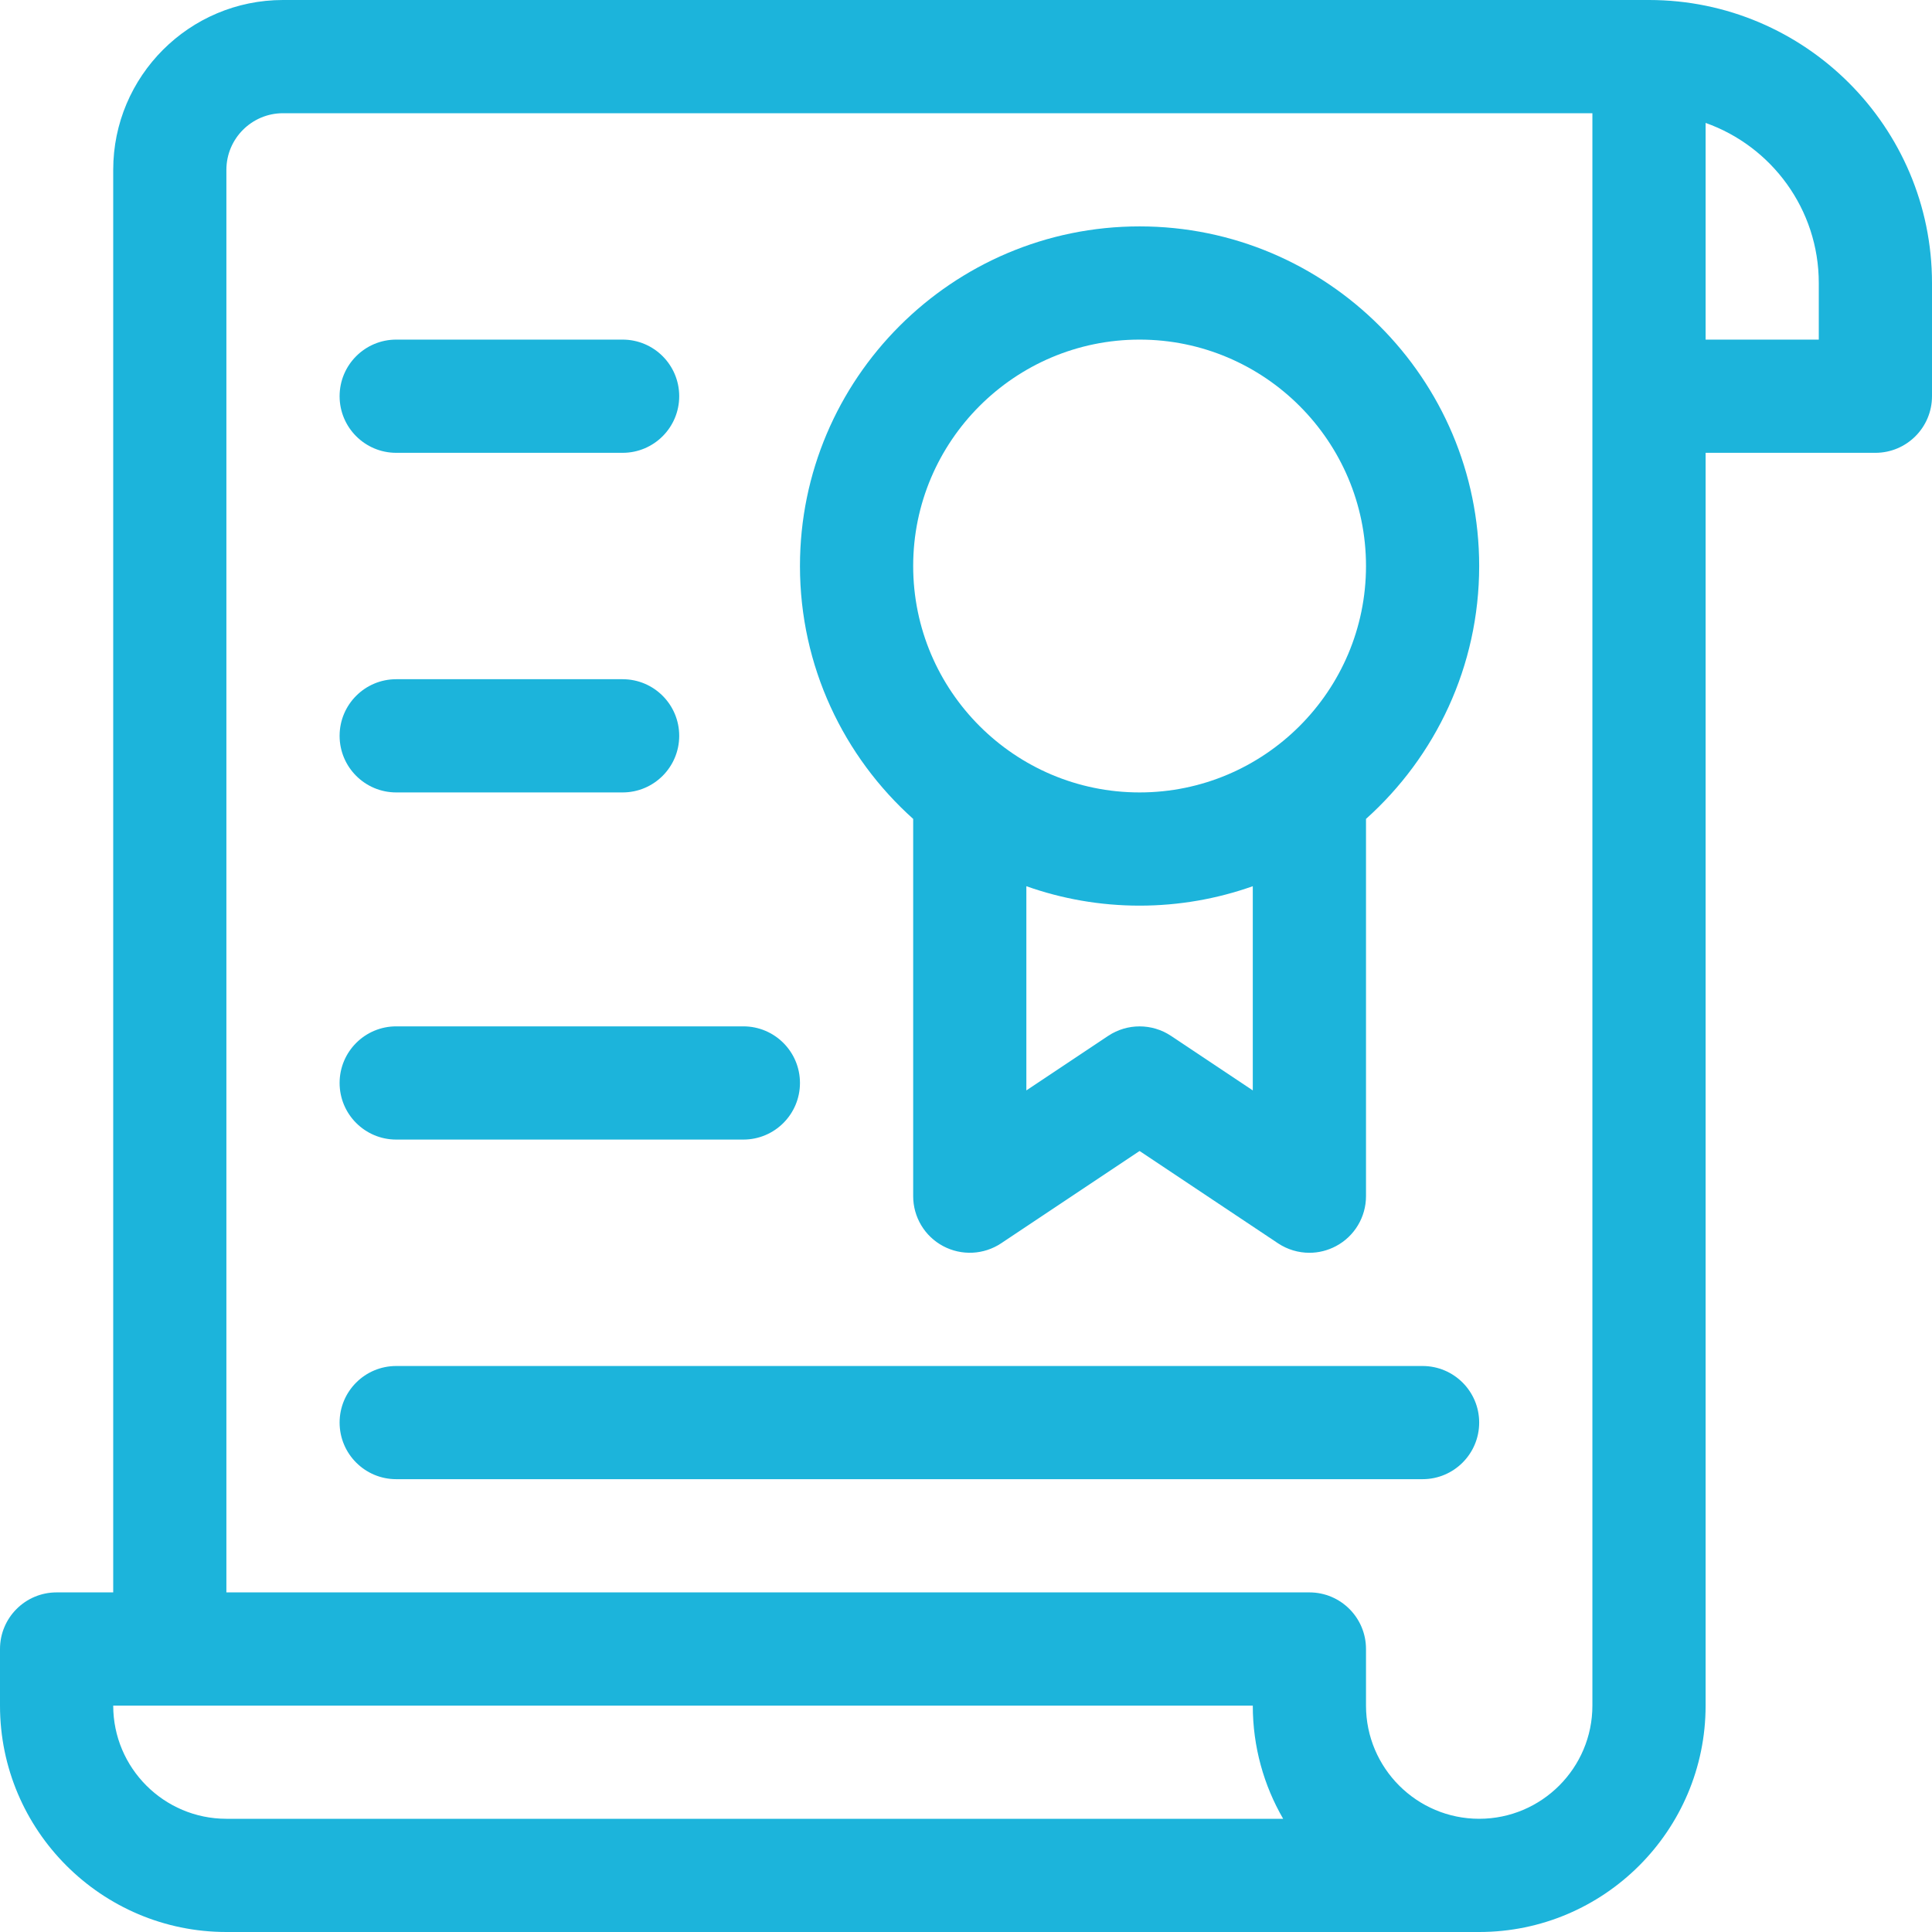 <svg width="50" height="50" viewBox="0 0 50 50" fill="none" xmlns="http://www.w3.org/2000/svg">
<path d="M16.113 8.789H10.254C9.445 8.789 8.789 9.445 8.789 10.254C8.789 11.063 9.445 11.719 10.254 11.719H16.113C16.922 11.719 17.578 11.063 17.578 10.254C17.578 9.445 16.922 8.789 16.113 8.789Z" fill="#1CB4DB"/>
<path d="M16.113 17.578H10.254C9.445 17.578 8.789 18.234 8.789 19.043C8.789 19.852 9.445 20.508 10.254 20.508H16.113C16.922 20.508 17.578 19.852 17.578 19.043C17.578 18.234 16.922 17.578 16.113 17.578Z" fill="#1CB4DB"/>
<path d="M19.238 26.562H10.254C9.445 26.562 8.789 27.218 8.789 28.027C8.789 28.836 9.445 29.492 10.254 29.492H19.238C20.047 29.492 20.703 28.836 20.703 28.027C20.703 27.218 20.047 26.562 19.238 26.562Z" fill="#1CB4DB"/>
<path d="M36.816 35.352H10.254C9.445 35.352 8.789 36.007 8.789 36.816C8.789 37.625 9.445 38.281 10.254 38.281H36.816C37.625 38.281 38.281 37.625 38.281 36.816C38.281 36.007 37.625 35.352 36.816 35.352Z" fill="#1CB4DB"/>
<path d="M42.676 0H7.324C4.901 0 2.93 1.971 2.93 4.395V41.211H1.465C0.656 41.211 0 41.867 0 42.676V44.141C0 47.371 2.629 50 5.859 50H38.281C41.512 50 44.141 47.371 44.141 44.141V11.719H48.535C49.344 11.719 50 11.063 50 10.254V7.324C50 3.286 46.714 0 42.676 0ZM5.859 47.07C4.244 47.07 2.93 45.756 2.93 44.141H32.422C32.422 45.207 32.708 46.208 33.208 47.07H5.859ZM41.211 10.254V44.141C41.211 45.756 39.897 47.07 38.281 47.07C36.666 47.07 35.352 45.756 35.352 44.141V42.676C35.352 41.867 34.696 41.211 33.887 41.211H5.859V4.395C5.859 3.587 6.516 2.93 7.324 2.93H41.211V10.254ZM47.07 8.789H44.141V3.181C45.846 3.785 47.07 5.414 47.07 7.324V8.789Z" fill="#1CB4DB"/>
<path d="M29.492 5.859C24.646 5.859 20.703 9.802 20.703 14.648C20.703 17.246 21.836 19.583 23.633 21.193V30.957C23.633 31.497 23.93 31.994 24.406 32.248C24.883 32.503 25.461 32.475 25.91 32.176L29.492 29.788L33.074 32.176C33.319 32.339 33.603 32.422 33.887 32.422C34.124 32.422 34.361 32.364 34.578 32.248C35.054 31.994 35.352 31.497 35.352 30.957V21.193C37.148 19.583 38.281 17.246 38.281 14.648C38.281 9.802 34.339 5.859 29.492 5.859ZM32.422 28.22L30.305 26.808C29.813 26.481 29.172 26.481 28.68 26.808L26.562 28.22V22.935C27.479 23.26 28.465 23.438 29.492 23.438C30.519 23.438 31.505 23.26 32.422 22.935V28.22ZM29.492 20.508C26.261 20.508 23.633 17.879 23.633 14.648C23.633 11.418 26.261 8.789 29.492 8.789C32.723 8.789 35.352 11.418 35.352 14.648C35.352 17.879 32.723 20.508 29.492 20.508Z" fill="#1CB4DB"/>
</svg>
